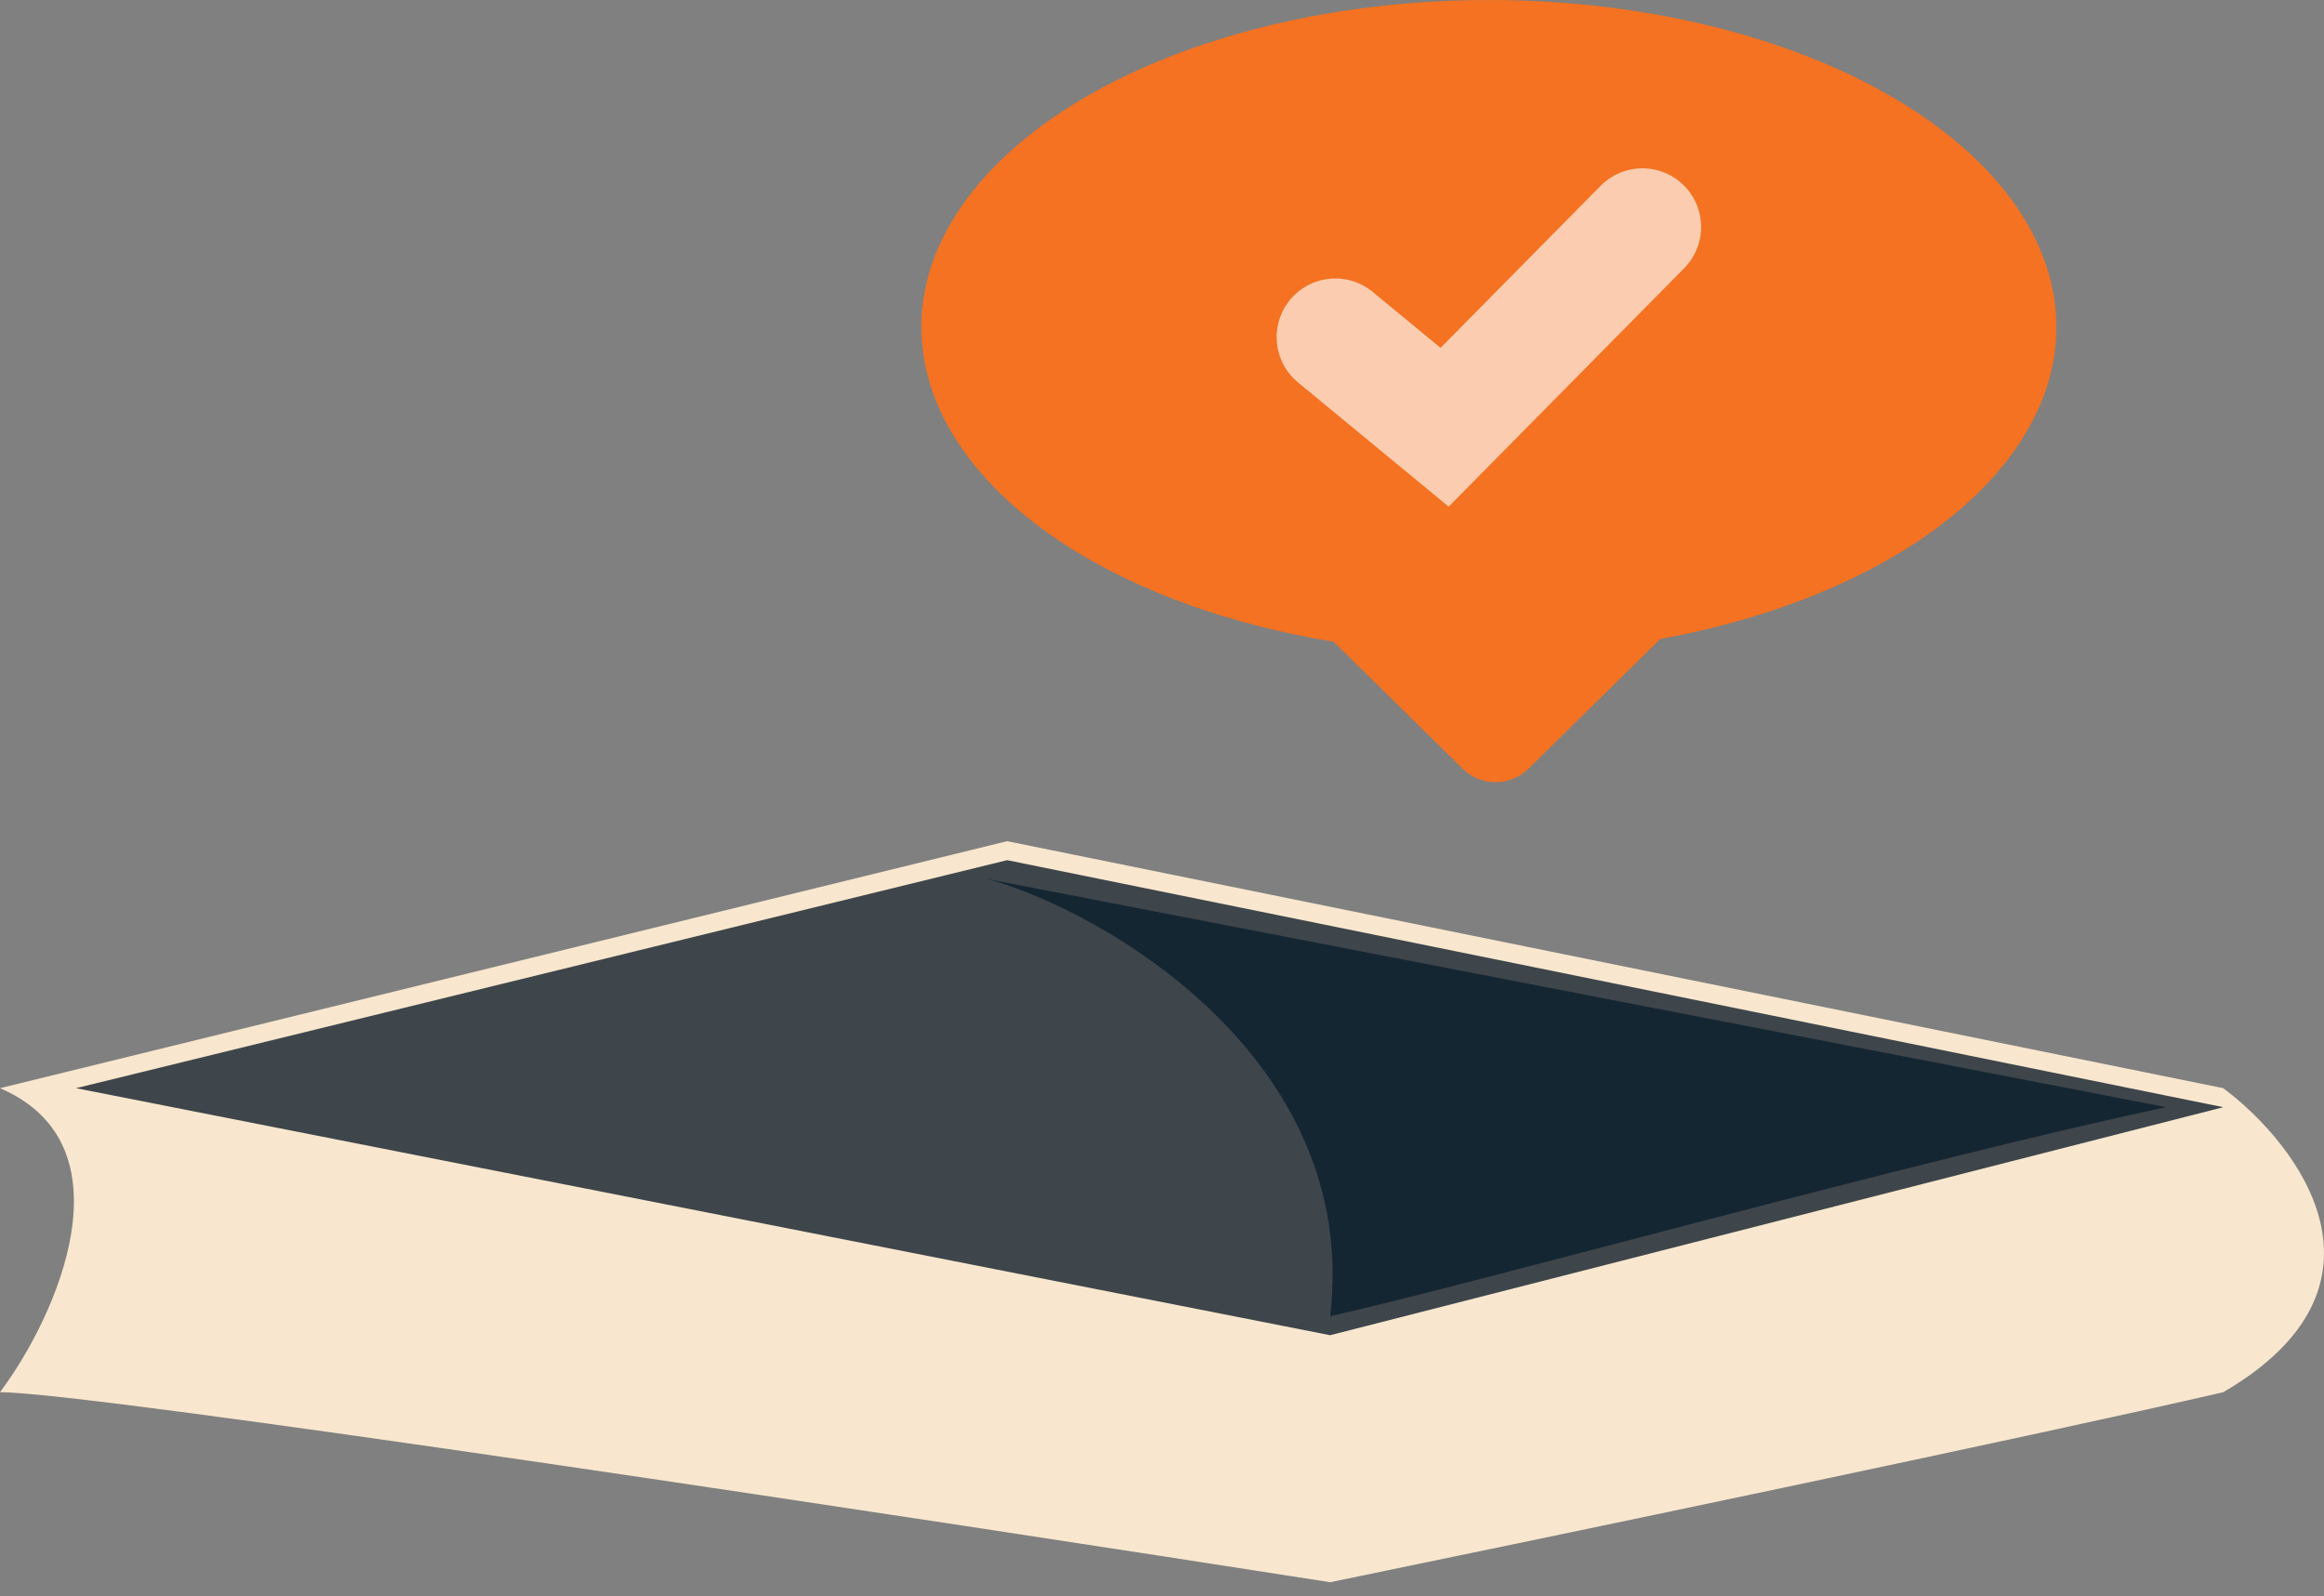 <svg width="99" height="68" viewBox="0 0 99 68" fill="none" xmlns="http://www.w3.org/2000/svg">
<rect x="0" y="0" width="99" height="68" fill="#808080" stroke="none"/>
<path d="M42.903 35.836L0 46.359C5.666 48.788 2.428 56.073 0 59.311C3.886 59.311 39.395 64.707 56.664 67.406C65.838 65.517 86.291 61.254 94.709 59.311C102.48 54.778 97.947 48.788 94.709 46.359L42.903 35.836Z" fill="#F8E7CE"/>
<path d="M56.664 56.883L3.238 46.359L42.903 36.645L94.71 47.169L56.664 56.883Z" fill="#3E464B"/>
<path d="M56.664 56.073C57.96 45.064 46.951 38.804 42.094 37.455L92.281 47.169C82.028 49.328 62.493 54.778 56.664 56.073Z" fill="#152633"/>
<ellipse cx="63.425" cy="13.936" rx="24.175" ry="13.936" fill="#F47221"/>
<path d="M65.111 32.749C64.333 33.515 63.084 33.515 62.306 32.749L56.352 26.889C55.076 25.634 55.965 23.464 57.755 23.464L69.662 23.464C71.452 23.464 72.341 25.634 71.065 26.889L65.111 32.749Z" fill="#F47221"/>
<path d="M56.883 14.363L61.539 18.202L69.966 9.67" stroke="white" stroke-opacity="0.64" stroke-width="5" stroke-linecap="round"/>
</svg>
